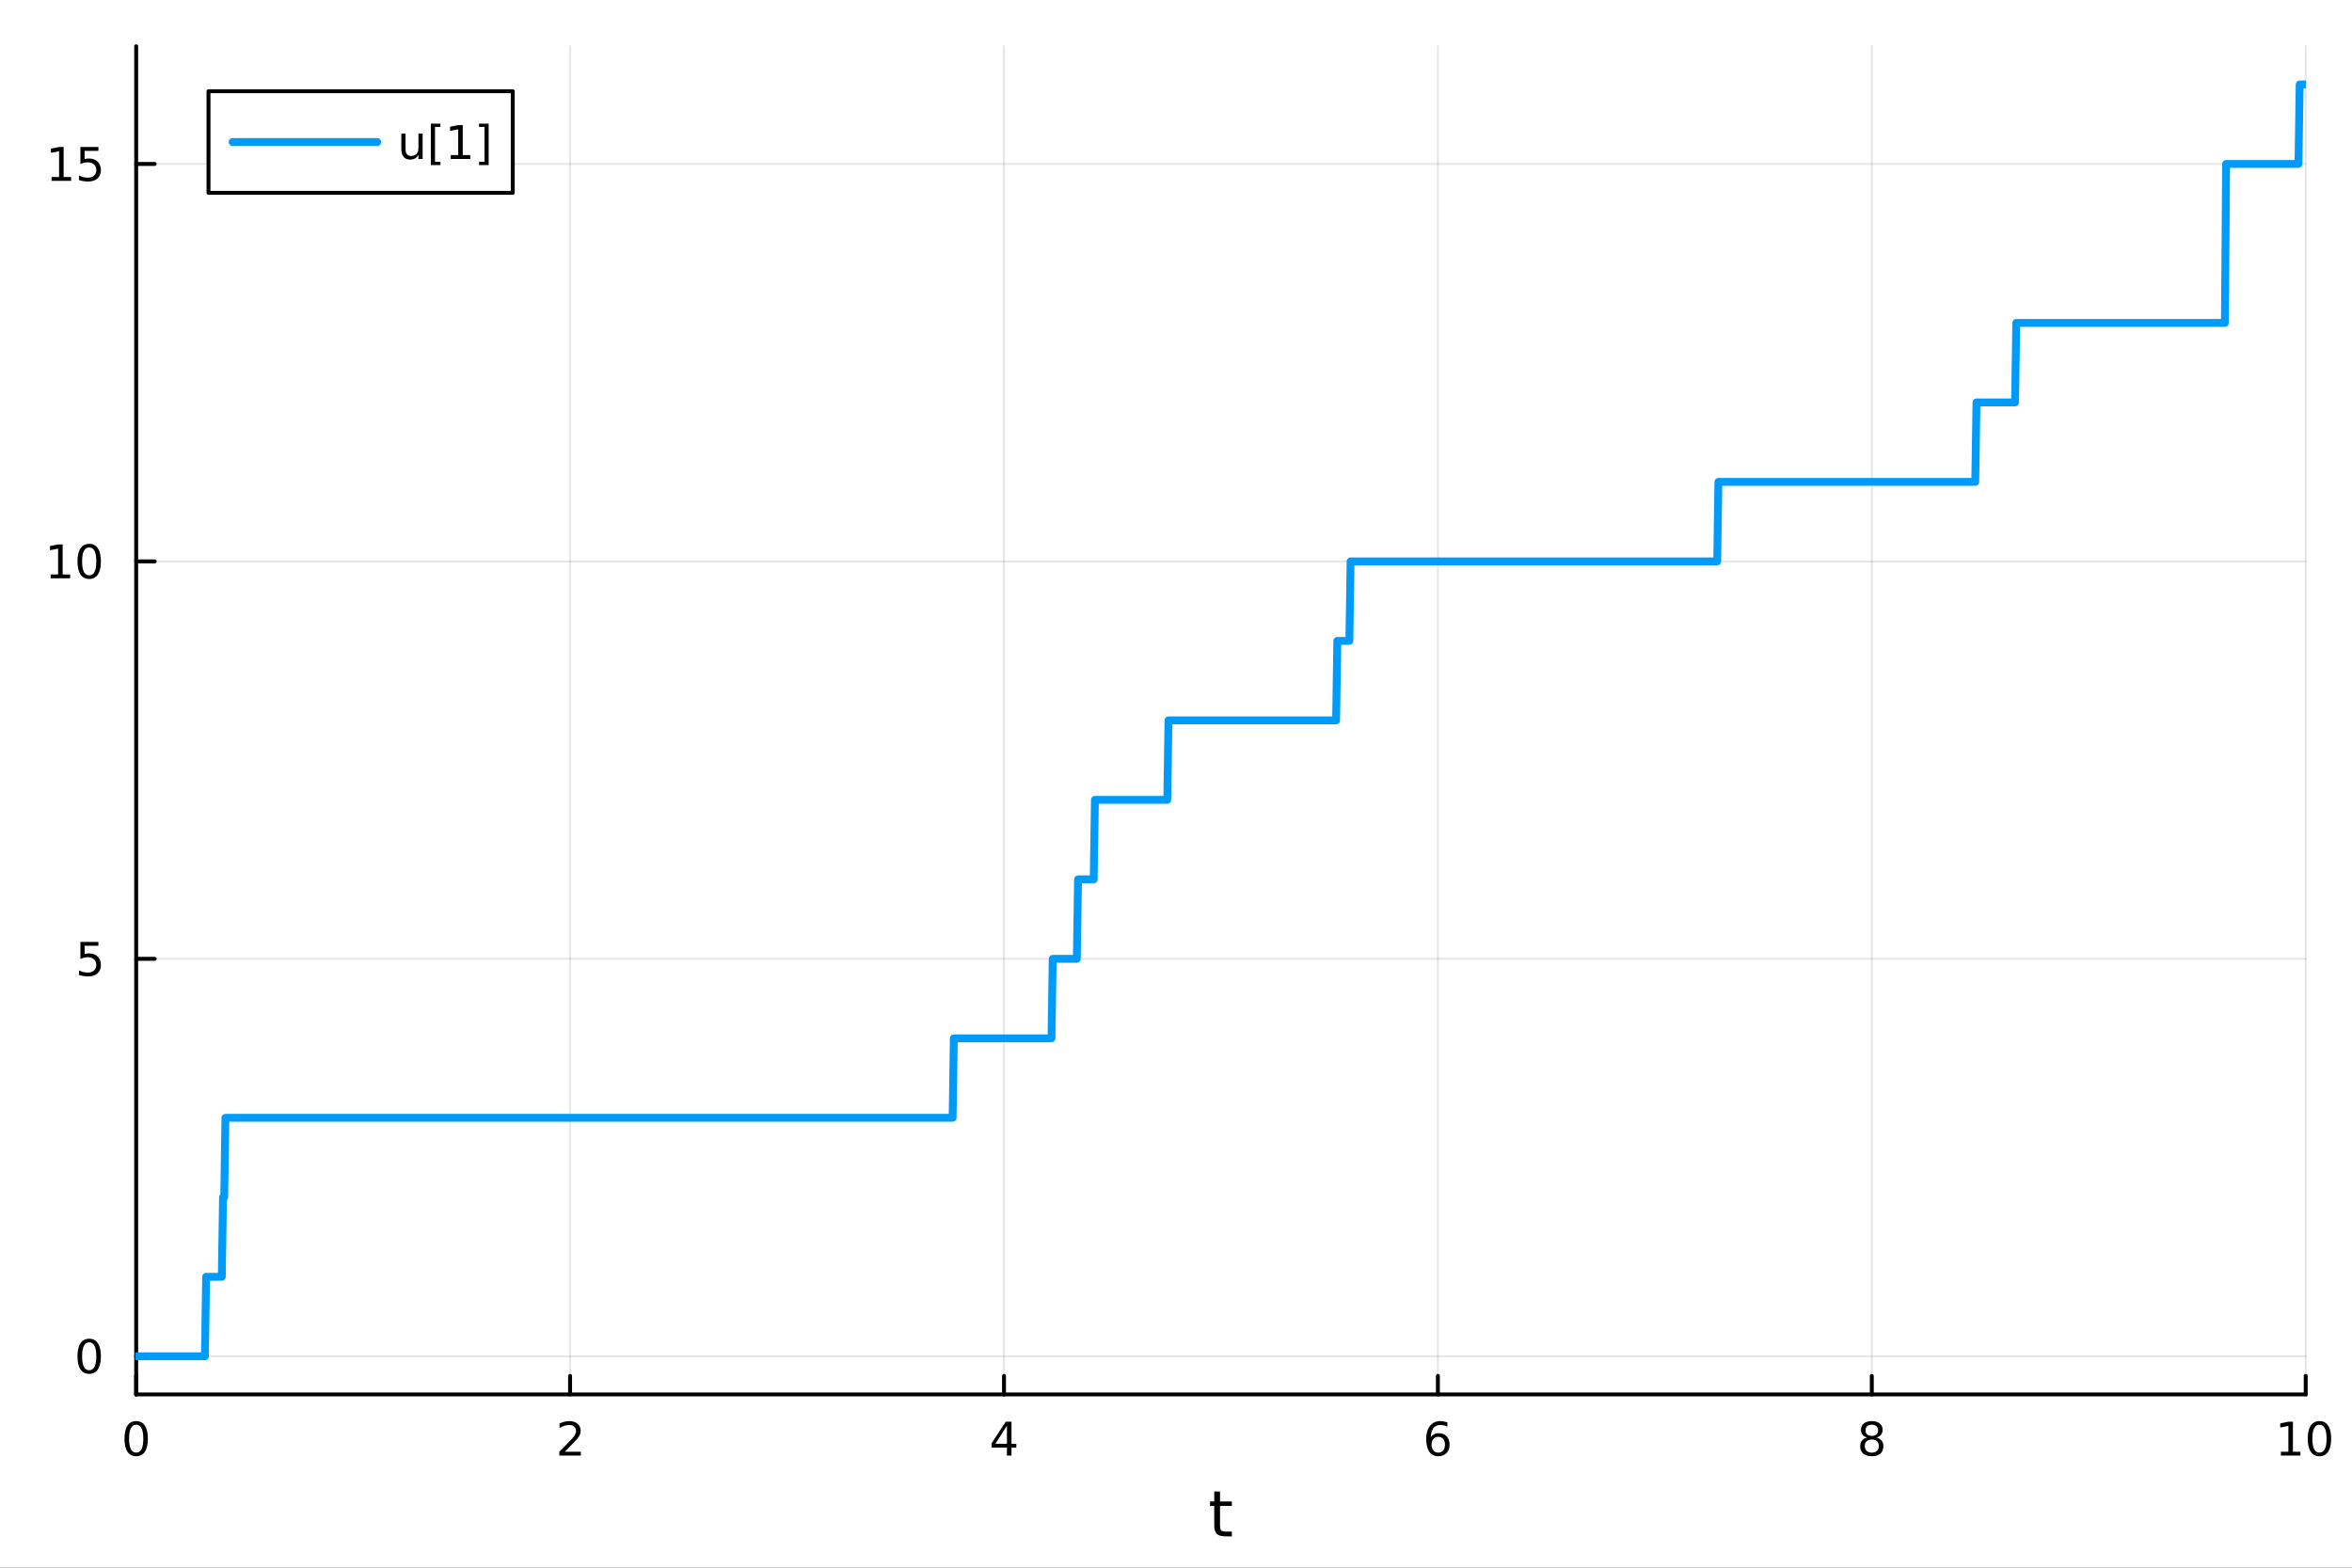 <?xml version="1.0" encoding="utf-8"?>
<svg xmlns="http://www.w3.org/2000/svg" xmlns:xlink="http://www.w3.org/1999/xlink" width="600" height="400" viewBox="0 0 2400 1600">
<rect x="0" y="0" width="2400" height="1600" fill="#333333" stroke="none"/>
<defs>
  <clipPath id="clip970">
    <rect x="0" y="0" width="2400" height="1600"/>
  </clipPath>
</defs>
<path clip-path="url(#clip970)" d="M0 1600 L2400 1600 L2400 0 L0 0  Z" fill="#ffffff" fill-rule="evenodd" fill-opacity="1"/>
<defs>
  <clipPath id="clip971">
    <rect x="480" y="0" width="1681" height="1600"/>
  </clipPath>
</defs>
<path clip-path="url(#clip970)" d="M138.959 1423.18 L2352.76 1423.18 L2352.76 47.244 L138.959 47.244  Z" fill="#ffffff" fill-rule="evenodd" fill-opacity="1"/>
<defs>
  <clipPath id="clip972">
    <rect x="138" y="47" width="2215" height="1377"/>
  </clipPath>
</defs>
<polyline clip-path="url(#clip972)" style="stroke:#000000; stroke-linecap:round; stroke-linejoin:round; stroke-width:2; stroke-opacity:0.1; fill:none" points="138.959,1423.18 138.959,47.244 "/>
<polyline clip-path="url(#clip972)" style="stroke:#000000; stroke-linecap:round; stroke-linejoin:round; stroke-width:2; stroke-opacity:0.1; fill:none" points="581.719,1423.18 581.719,47.244 "/>
<polyline clip-path="url(#clip972)" style="stroke:#000000; stroke-linecap:round; stroke-linejoin:round; stroke-width:2; stroke-opacity:0.1; fill:none" points="1024.48,1423.18 1024.48,47.244 "/>
<polyline clip-path="url(#clip972)" style="stroke:#000000; stroke-linecap:round; stroke-linejoin:round; stroke-width:2; stroke-opacity:0.1; fill:none" points="1467.24,1423.18 1467.24,47.244 "/>
<polyline clip-path="url(#clip972)" style="stroke:#000000; stroke-linecap:round; stroke-linejoin:round; stroke-width:2; stroke-opacity:0.1; fill:none" points="1910,1423.18 1910,47.244 "/>
<polyline clip-path="url(#clip972)" style="stroke:#000000; stroke-linecap:round; stroke-linejoin:round; stroke-width:2; stroke-opacity:0.1; fill:none" points="2352.76,1423.18 2352.76,47.244 "/>
<polyline clip-path="url(#clip972)" style="stroke:#000000; stroke-linecap:round; stroke-linejoin:round; stroke-width:2; stroke-opacity:0.1; fill:none" points="138.959,1384.24 2352.76,1384.24 "/>
<polyline clip-path="url(#clip972)" style="stroke:#000000; stroke-linecap:round; stroke-linejoin:round; stroke-width:2; stroke-opacity:0.1; fill:none" points="138.959,978.597 2352.76,978.597 "/>
<polyline clip-path="url(#clip972)" style="stroke:#000000; stroke-linecap:round; stroke-linejoin:round; stroke-width:2; stroke-opacity:0.1; fill:none" points="138.959,572.955 2352.76,572.955 "/>
<polyline clip-path="url(#clip972)" style="stroke:#000000; stroke-linecap:round; stroke-linejoin:round; stroke-width:2; stroke-opacity:0.1; fill:none" points="138.959,167.314 2352.76,167.314 "/>
<polyline clip-path="url(#clip970)" style="stroke:#000000; stroke-linecap:round; stroke-linejoin:round; stroke-width:4; stroke-opacity:1; fill:none" points="138.959,1423.18 2352.76,1423.18 "/>
<polyline clip-path="url(#clip970)" style="stroke:#000000; stroke-linecap:round; stroke-linejoin:round; stroke-width:4; stroke-opacity:1; fill:none" points="138.959,1423.18 138.959,1404.28 "/>
<polyline clip-path="url(#clip970)" style="stroke:#000000; stroke-linecap:round; stroke-linejoin:round; stroke-width:4; stroke-opacity:1; fill:none" points="581.719,1423.18 581.719,1404.28 "/>
<polyline clip-path="url(#clip970)" style="stroke:#000000; stroke-linecap:round; stroke-linejoin:round; stroke-width:4; stroke-opacity:1; fill:none" points="1024.48,1423.18 1024.48,1404.28 "/>
<polyline clip-path="url(#clip970)" style="stroke:#000000; stroke-linecap:round; stroke-linejoin:round; stroke-width:4; stroke-opacity:1; fill:none" points="1467.24,1423.18 1467.24,1404.28 "/>
<polyline clip-path="url(#clip970)" style="stroke:#000000; stroke-linecap:round; stroke-linejoin:round; stroke-width:4; stroke-opacity:1; fill:none" points="1910,1423.18 1910,1404.28 "/>
<polyline clip-path="url(#clip970)" style="stroke:#000000; stroke-linecap:round; stroke-linejoin:round; stroke-width:4; stroke-opacity:1; fill:none" points="2352.76,1423.18 2352.76,1404.28 "/>
<path clip-path="url(#clip970)" d="M138.959 1454.1 Q135.348 1454.1 133.52 1457.66 Q131.714 1461.2 131.714 1468.33 Q131.714 1475.44 133.52 1479.01 Q135.348 1482.55 138.959 1482.55 Q142.594 1482.55 144.399 1479.01 Q146.228 1475.44 146.228 1468.33 Q146.228 1461.2 144.399 1457.66 Q142.594 1454.1 138.959 1454.1 M138.959 1450.39 Q144.77 1450.39 147.825 1455 Q150.904 1459.58 150.904 1468.33 Q150.904 1477.06 147.825 1481.67 Q144.77 1486.25 138.959 1486.25 Q133.149 1486.25 130.071 1481.67 Q127.015 1477.06 127.015 1468.33 Q127.015 1459.58 130.071 1455 Q133.149 1450.39 138.959 1450.39 Z" fill="#000000" fill-rule="nonzero" fill-opacity="1" /><path clip-path="url(#clip970)" d="M576.372 1481.64 L592.691 1481.64 L592.691 1485.58 L570.747 1485.58 L570.747 1481.64 Q573.409 1478.89 577.992 1474.26 Q582.598 1469.61 583.779 1468.27 Q586.024 1465.74 586.904 1464.01 Q587.807 1462.25 587.807 1460.56 Q587.807 1457.8 585.862 1456.07 Q583.941 1454.33 580.839 1454.33 Q578.64 1454.33 576.186 1455.09 Q573.756 1455.86 570.978 1457.41 L570.978 1452.69 Q573.802 1451.55 576.256 1450.97 Q578.709 1450.39 580.747 1450.39 Q586.117 1450.39 589.311 1453.08 Q592.506 1455.77 592.506 1460.26 Q592.506 1462.39 591.696 1464.31 Q590.908 1466.2 588.802 1468.8 Q588.223 1469.47 585.121 1472.69 Q582.02 1475.88 576.372 1481.64 Z" fill="#000000" fill-rule="nonzero" fill-opacity="1" /><path clip-path="url(#clip970)" d="M1027.49 1455.09 L1015.68 1473.54 L1027.49 1473.54 L1027.49 1455.09 M1026.26 1451.02 L1032.14 1451.02 L1032.14 1473.54 L1037.07 1473.54 L1037.07 1477.43 L1032.14 1477.43 L1032.14 1485.58 L1027.49 1485.58 L1027.49 1477.43 L1011.89 1477.43 L1011.89 1472.92 L1026.26 1451.02 Z" fill="#000000" fill-rule="nonzero" fill-opacity="1" /><path clip-path="url(#clip970)" d="M1467.64 1466.44 Q1464.49 1466.44 1462.64 1468.59 Q1460.81 1470.74 1460.81 1474.49 Q1460.81 1478.22 1462.64 1480.39 Q1464.49 1482.55 1467.64 1482.55 Q1470.79 1482.55 1472.62 1480.39 Q1474.47 1478.22 1474.47 1474.49 Q1474.47 1470.74 1472.62 1468.59 Q1470.79 1466.44 1467.64 1466.44 M1476.92 1451.78 L1476.92 1456.04 Q1475.17 1455.21 1473.36 1454.77 Q1471.58 1454.33 1469.82 1454.33 Q1465.19 1454.33 1462.74 1457.45 Q1460.3 1460.58 1459.96 1466.9 Q1461.32 1464.89 1463.38 1463.82 Q1465.44 1462.73 1467.92 1462.73 Q1473.13 1462.73 1476.14 1465.9 Q1479.17 1469.05 1479.17 1474.49 Q1479.17 1479.82 1476.02 1483.03 Q1472.87 1486.25 1467.64 1486.25 Q1461.65 1486.25 1458.48 1481.67 Q1455.3 1477.06 1455.3 1468.33 Q1455.3 1460.14 1459.19 1455.28 Q1463.08 1450.39 1469.63 1450.39 Q1471.39 1450.39 1473.17 1450.74 Q1474.98 1451.09 1476.92 1451.78 Z" fill="#000000" fill-rule="nonzero" fill-opacity="1" /><path clip-path="url(#clip970)" d="M1910 1469.17 Q1906.66 1469.17 1904.74 1470.95 Q1902.84 1472.73 1902.84 1475.86 Q1902.84 1478.98 1904.74 1480.77 Q1906.66 1482.55 1910 1482.55 Q1913.33 1482.55 1915.25 1480.77 Q1917.17 1478.96 1917.17 1475.86 Q1917.17 1472.73 1915.25 1470.95 Q1913.35 1469.17 1910 1469.17 M1905.32 1467.18 Q1902.31 1466.44 1900.62 1464.38 Q1898.96 1462.32 1898.96 1459.35 Q1898.96 1455.21 1901.89 1452.8 Q1904.86 1450.39 1910 1450.39 Q1915.16 1450.39 1918.1 1452.8 Q1921.04 1455.21 1921.04 1459.35 Q1921.04 1462.32 1919.35 1464.38 Q1917.68 1466.44 1914.7 1467.18 Q1918.08 1467.96 1919.95 1470.26 Q1921.85 1472.55 1921.85 1475.86 Q1921.85 1480.88 1918.77 1483.57 Q1915.71 1486.25 1910 1486.25 Q1904.28 1486.25 1901.2 1483.57 Q1898.14 1480.88 1898.14 1475.86 Q1898.14 1472.55 1900.04 1470.26 Q1901.94 1467.96 1905.32 1467.18 M1903.61 1459.79 Q1903.61 1462.48 1905.27 1463.98 Q1906.96 1465.49 1910 1465.49 Q1913.01 1465.49 1914.7 1463.98 Q1916.41 1462.48 1916.41 1459.79 Q1916.41 1457.11 1914.7 1455.6 Q1913.01 1454.1 1910 1454.1 Q1906.96 1454.1 1905.27 1455.6 Q1903.61 1457.11 1903.61 1459.79 Z" fill="#000000" fill-rule="nonzero" fill-opacity="1" /><path clip-path="url(#clip970)" d="M2327.44 1481.64 L2335.08 1481.64 L2335.08 1455.28 L2326.77 1456.95 L2326.77 1452.69 L2335.04 1451.02 L2339.71 1451.02 L2339.71 1481.64 L2347.35 1481.64 L2347.35 1485.58 L2327.44 1485.58 L2327.44 1481.64 Z" fill="#000000" fill-rule="nonzero" fill-opacity="1" /><path clip-path="url(#clip970)" d="M2366.8 1454.1 Q2363.18 1454.1 2361.36 1457.66 Q2359.55 1461.2 2359.55 1468.33 Q2359.55 1475.44 2361.36 1479.01 Q2363.18 1482.55 2366.8 1482.55 Q2370.43 1482.55 2372.23 1479.01 Q2374.06 1475.44 2374.06 1468.33 Q2374.06 1461.2 2372.23 1457.66 Q2370.43 1454.1 2366.8 1454.1 M2366.8 1450.39 Q2372.61 1450.39 2375.66 1455 Q2378.74 1459.58 2378.74 1468.33 Q2378.74 1477.06 2375.66 1481.67 Q2372.61 1486.25 2366.8 1486.25 Q2360.99 1486.25 2357.91 1481.67 Q2354.85 1477.06 2354.85 1468.33 Q2354.85 1459.58 2357.91 1455 Q2360.99 1450.39 2366.8 1450.39 Z" fill="#000000" fill-rule="nonzero" fill-opacity="1" /><path clip-path="url(#clip970)" d="M1244.92 1522.27 L1244.92 1532.4 L1256.98 1532.4 L1256.98 1536.95 L1244.92 1536.95 L1244.92 1556.3 Q1244.92 1560.66 1246.1 1561.9 Q1247.31 1563.14 1250.97 1563.14 L1256.98 1563.14 L1256.98 1568.04 L1250.97 1568.04 Q1244.19 1568.04 1241.61 1565.53 Q1239.03 1562.98 1239.03 1556.3 L1239.03 1536.95 L1234.73 1536.95 L1234.73 1532.4 L1239.03 1532.4 L1239.03 1522.27 L1244.92 1522.27 Z" fill="#000000" fill-rule="nonzero" fill-opacity="1" /><polyline clip-path="url(#clip970)" style="stroke:#000000; stroke-linecap:round; stroke-linejoin:round; stroke-width:4; stroke-opacity:1; fill:none" points="138.959,1423.18 138.959,47.244 "/>
<polyline clip-path="url(#clip970)" style="stroke:#000000; stroke-linecap:round; stroke-linejoin:round; stroke-width:4; stroke-opacity:1; fill:none" points="138.959,1384.24 157.857,1384.24 "/>
<polyline clip-path="url(#clip970)" style="stroke:#000000; stroke-linecap:round; stroke-linejoin:round; stroke-width:4; stroke-opacity:1; fill:none" points="138.959,978.597 157.857,978.597 "/>
<polyline clip-path="url(#clip970)" style="stroke:#000000; stroke-linecap:round; stroke-linejoin:round; stroke-width:4; stroke-opacity:1; fill:none" points="138.959,572.955 157.857,572.955 "/>
<polyline clip-path="url(#clip970)" style="stroke:#000000; stroke-linecap:round; stroke-linejoin:round; stroke-width:4; stroke-opacity:1; fill:none" points="138.959,167.314 157.857,167.314 "/>
<path clip-path="url(#clip970)" d="M91.015 1370.04 Q87.404 1370.04 85.575 1373.6 Q83.77 1377.14 83.77 1384.27 Q83.77 1391.38 85.575 1394.94 Q87.404 1398.49 91.015 1398.49 Q94.649 1398.49 96.455 1394.94 Q98.284 1391.38 98.284 1384.27 Q98.284 1377.14 96.455 1373.6 Q94.649 1370.04 91.015 1370.04 M91.015 1366.33 Q96.825 1366.33 99.881 1370.94 Q102.959 1375.52 102.959 1384.27 Q102.959 1393 99.881 1397.61 Q96.825 1402.19 91.015 1402.19 Q85.205 1402.19 82.126 1397.61 Q79.071 1393 79.071 1384.27 Q79.071 1375.52 82.126 1370.94 Q85.205 1366.33 91.015 1366.33 Z" fill="#000000" fill-rule="nonzero" fill-opacity="1" /><path clip-path="url(#clip970)" d="M82.057 961.317 L100.413 961.317 L100.413 965.252 L86.339 965.252 L86.339 973.724 Q87.358 973.377 88.376 973.215 Q89.395 973.03 90.413 973.03 Q96.2 973.03 99.58 976.201 Q102.959 979.372 102.959 984.789 Q102.959 990.368 99.487 993.469 Q96.015 996.548 89.696 996.548 Q87.52 996.548 85.251 996.178 Q83.006 995.807 80.598 995.067 L80.598 990.368 Q82.682 991.502 84.904 992.057 Q87.126 992.613 89.603 992.613 Q93.608 992.613 95.946 990.506 Q98.284 988.4 98.284 984.789 Q98.284 981.178 95.946 979.071 Q93.608 976.965 89.603 976.965 Q87.728 976.965 85.853 977.382 Q84.001 977.798 82.057 978.678 L82.057 961.317 Z" fill="#000000" fill-rule="nonzero" fill-opacity="1" /><path clip-path="url(#clip970)" d="M51.663 586.3 L59.302 586.3 L59.302 559.935 L50.992 561.601 L50.992 557.342 L59.256 555.675 L63.932 555.675 L63.932 586.3 L71.571 586.3 L71.571 590.235 L51.663 590.235 L51.663 586.3 Z" fill="#000000" fill-rule="nonzero" fill-opacity="1" /><path clip-path="url(#clip970)" d="M91.015 558.754 Q87.404 558.754 85.575 562.319 Q83.77 565.861 83.77 572.99 Q83.77 580.097 85.575 583.661 Q87.404 587.203 91.015 587.203 Q94.649 587.203 96.455 583.661 Q98.284 580.097 98.284 572.99 Q98.284 565.861 96.455 562.319 Q94.649 558.754 91.015 558.754 M91.015 555.05 Q96.825 555.05 99.881 559.657 Q102.959 564.24 102.959 572.99 Q102.959 581.717 99.881 586.323 Q96.825 590.907 91.015 590.907 Q85.205 590.907 82.126 586.323 Q79.071 581.717 79.071 572.99 Q79.071 564.24 82.126 559.657 Q85.205 555.05 91.015 555.05 Z" fill="#000000" fill-rule="nonzero" fill-opacity="1" /><path clip-path="url(#clip970)" d="M52.659 180.659 L60.298 180.659 L60.298 154.293 L51.987 155.96 L51.987 151.701 L60.251 150.034 L64.927 150.034 L64.927 180.659 L72.566 180.659 L72.566 184.594 L52.659 184.594 L52.659 180.659 Z" fill="#000000" fill-rule="nonzero" fill-opacity="1" /><path clip-path="url(#clip970)" d="M82.057 150.034 L100.413 150.034 L100.413 153.969 L86.339 153.969 L86.339 162.441 Q87.358 162.094 88.376 161.932 Q89.395 161.747 90.413 161.747 Q96.2 161.747 99.58 164.918 Q102.959 168.089 102.959 173.506 Q102.959 179.085 99.487 182.187 Q96.015 185.265 89.696 185.265 Q87.52 185.265 85.251 184.895 Q83.006 184.525 80.598 183.784 L80.598 179.085 Q82.682 180.219 84.904 180.775 Q87.126 181.33 89.603 181.33 Q93.608 181.33 95.946 179.224 Q98.284 177.117 98.284 173.506 Q98.284 169.895 95.946 167.788 Q93.608 165.682 89.603 165.682 Q87.728 165.682 85.853 166.099 Q84.001 166.515 82.057 167.395 L82.057 150.034 Z" fill="#000000" fill-rule="nonzero" fill-opacity="1" /><polyline clip-path="url(#clip972)" style="stroke:#009af9; stroke-linecap:round; stroke-linejoin:round; stroke-width:8; stroke-opacity:1; fill:none" points="138.959,1384.24 140.19,1384.24 141.421,1384.24 142.651,1384.24 143.882,1384.24 145.112,1384.24 146.343,1384.24 147.573,1384.24 148.804,1384.24 150.035,1384.24 151.265,1384.24 152.496,1384.24 153.726,1384.24 154.957,1384.24 156.187,1384.24 157.418,1384.24 158.649,1384.24 159.879,1384.24 161.11,1384.24 162.34,1384.24 163.571,1384.24 164.801,1384.24 166.032,1384.24 167.263,1384.24 168.493,1384.24 169.724,1384.24 170.954,1384.24 172.185,1384.24 173.415,1384.24 174.646,1384.24 175.877,1384.24 177.107,1384.24 178.338,1384.24 179.568,1384.24 180.799,1384.24 182.029,1384.24 183.26,1384.24 184.491,1384.24 185.721,1384.24 186.952,1384.24 188.182,1384.24 189.413,1384.24 190.643,1384.24 191.874,1384.24 193.105,1384.24 194.335,1384.24 195.566,1384.24 196.796,1384.24 198.027,1384.24 199.257,1384.24 200.488,1384.24 201.719,1384.24 202.949,1384.24 204.18,1384.24 205.41,1384.24 206.641,1384.24 207.871,1384.24 209.102,1384.24 210.333,1303.11 211.563,1303.11 212.794,1303.11 214.024,1303.11 215.255,1303.11 216.485,1303.11 217.716,1303.11 218.947,1303.11 220.177,1303.11 221.408,1303.11 222.638,1303.11 223.869,1303.11 225.099,1303.11 226.33,1303.11 227.561,1221.98 228.791,1221.98 230.022,1140.85 231.252,1140.85 232.483,1140.85 233.713,1140.85 234.944,1140.85 236.175,1140.85 237.405,1140.85 238.636,1140.85 239.866,1140.85 241.097,1140.85 242.327,1140.85 243.558,1140.85 244.789,1140.85 246.019,1140.85 247.25,1140.85 248.48,1140.85 249.711,1140.85 250.941,1140.85 252.172,1140.85 253.403,1140.85 254.633,1140.85 255.864,1140.85 257.094,1140.85 258.325,1140.85 259.555,1140.85 260.786,1140.85 262.016,1140.85 263.247,1140.85 264.478,1140.85 265.708,1140.85 266.939,1140.85 268.169,1140.85 269.4,1140.85 270.63,1140.85 271.861,1140.85 273.092,1140.85 274.322,1140.85 275.553,1140.85 276.783,1140.85 278.014,1140.85 279.244,1140.85 280.475,1140.85 281.706,1140.85 282.936,1140.85 284.167,1140.85 285.397,1140.85 286.628,1140.85 287.858,1140.85 289.089,1140.85 290.32,1140.85 291.55,1140.85 292.781,1140.85 294.011,1140.85 295.242,1140.85 296.472,1140.85 297.703,1140.85 298.934,1140.85 300.164,1140.85 301.395,1140.85 302.625,1140.85 303.856,1140.85 305.086,1140.85 306.317,1140.85 307.548,1140.85 308.778,1140.85 310.009,1140.85 311.239,1140.85 312.47,1140.85 313.7,1140.85 314.931,1140.85 316.162,1140.85 317.392,1140.85 318.623,1140.85 319.853,1140.85 321.084,1140.85 322.314,1140.85 323.545,1140.85 324.776,1140.85 326.006,1140.85 327.237,1140.85 328.467,1140.85 329.698,1140.85 330.928,1140.85 332.159,1140.85 333.39,1140.85 334.62,1140.85 335.851,1140.85 337.081,1140.85 338.312,1140.85 339.542,1140.85 340.773,1140.85 342.004,1140.85 343.234,1140.85 344.465,1140.85 345.695,1140.85 346.926,1140.85 348.156,1140.85 349.387,1140.85 350.618,1140.85 351.848,1140.85 353.079,1140.85 354.309,1140.85 355.54,1140.85 356.77,1140.85 358.001,1140.85 359.232,1140.85 360.462,1140.85 361.693,1140.85 362.923,1140.85 364.154,1140.85 365.384,1140.85 366.615,1140.85 367.846,1140.85 369.076,1140.85 370.307,1140.85 371.537,1140.85 372.768,1140.85 373.998,1140.85 375.229,1140.85 376.46,1140.85 377.69,1140.85 378.921,1140.85 380.151,1140.85 381.382,1140.85 382.612,1140.85 383.843,1140.85 385.074,1140.85 386.304,1140.85 387.535,1140.85 388.765,1140.85 389.996,1140.85 391.226,1140.85 392.457,1140.85 393.688,1140.85 394.918,1140.85 396.149,1140.85 397.379,1140.85 398.61,1140.85 399.84,1140.85 401.071,1140.85 402.302,1140.85 403.532,1140.85 404.763,1140.85 405.993,1140.85 407.224,1140.85 408.454,1140.85 409.685,1140.85 410.916,1140.85 412.146,1140.85 413.377,1140.85 414.607,1140.85 415.838,1140.85 417.068,1140.85 418.299,1140.85 419.53,1140.85 420.76,1140.85 421.991,1140.85 423.221,1140.85 424.452,1140.85 425.682,1140.85 426.913,1140.85 428.144,1140.85 429.374,1140.85 430.605,1140.85 431.835,1140.85 433.066,1140.85 434.296,1140.85 435.527,1140.85 436.758,1140.85 437.988,1140.85 439.219,1140.85 440.449,1140.85 441.68,1140.85 442.91,1140.85 444.141,1140.85 445.372,1140.85 446.602,1140.85 447.833,1140.85 449.063,1140.85 450.294,1140.85 451.524,1140.85 452.755,1140.85 453.986,1140.85 455.216,1140.85 456.447,1140.85 457.677,1140.85 458.908,1140.85 460.138,1140.85 461.369,1140.85 462.6,1140.85 463.83,1140.85 465.061,1140.85 466.291,1140.85 467.522,1140.85 468.752,1140.85 469.983,1140.85 471.213,1140.85 472.444,1140.85 473.675,1140.85 474.905,1140.85 476.136,1140.85 477.366,1140.85 478.597,1140.85 479.827,1140.85 481.058,1140.85 482.289,1140.85 483.519,1140.85 484.75,1140.85 485.98,1140.85 487.211,1140.85 488.441,1140.85 489.672,1140.85 490.903,1140.85 492.133,1140.85 493.364,1140.85 494.594,1140.85 495.825,1140.85 497.055,1140.85 498.286,1140.85 499.517,1140.85 500.747,1140.85 501.978,1140.85 503.208,1140.85 504.439,1140.85 505.669,1140.85 506.9,1140.85 508.131,1140.85 509.361,1140.85 510.592,1140.85 511.822,1140.85 513.053,1140.85 514.283,1140.85 515.514,1140.85 516.745,1140.85 517.975,1140.85 519.206,1140.85 520.436,1140.85 521.667,1140.85 522.897,1140.85 524.128,1140.85 525.359,1140.85 526.589,1140.85 527.82,1140.85 529.05,1140.85 530.281,1140.85 531.511,1140.85 532.742,1140.85 533.973,1140.85 535.203,1140.85 536.434,1140.85 537.664,1140.85 538.895,1140.85 540.125,1140.85 541.356,1140.85 542.587,1140.85 543.817,1140.85 545.048,1140.85 546.278,1140.85 547.509,1140.85 548.739,1140.85 549.97,1140.85 551.201,1140.85 552.431,1140.85 553.662,1140.85 554.892,1140.85 556.123,1140.85 557.353,1140.85 558.584,1140.85 559.815,1140.85 561.045,1140.85 562.276,1140.85 563.506,1140.85 564.737,1140.85 565.967,1140.85 567.198,1140.85 568.429,1140.85 569.659,1140.85 570.89,1140.85 572.12,1140.85 573.351,1140.85 574.581,1140.85 575.812,1140.85 577.043,1140.85 578.273,1140.85 579.504,1140.85 580.734,1140.85 581.965,1140.85 583.195,1140.85 584.426,1140.85 585.657,1140.85 586.887,1140.85 588.118,1140.85 589.348,1140.85 590.579,1140.85 591.809,1140.85 593.04,1140.85 594.271,1140.85 595.501,1140.85 596.732,1140.85 597.962,1140.85 599.193,1140.85 600.423,1140.85 601.654,1140.85 602.885,1140.85 604.115,1140.85 605.346,1140.85 606.576,1140.85 607.807,1140.85 609.037,1140.85 610.268,1140.85 611.499,1140.85 612.729,1140.85 613.96,1140.85 615.19,1140.85 616.421,1140.85 617.651,1140.85 618.882,1140.85 620.113,1140.85 621.343,1140.85 622.574,1140.85 623.804,1140.85 625.035,1140.85 626.265,1140.85 627.496,1140.85 628.727,1140.85 629.957,1140.85 631.188,1140.85 632.418,1140.85 633.649,1140.85 634.879,1140.85 636.11,1140.85 637.341,1140.85 638.571,1140.85 639.802,1140.85 641.032,1140.85 642.263,1140.85 643.493,1140.85 644.724,1140.85 645.955,1140.85 647.185,1140.85 648.416,1140.85 649.646,1140.85 650.877,1140.85 652.107,1140.85 653.338,1140.85 654.569,1140.85 655.799,1140.85 657.03,1140.85 658.26,1140.85 659.491,1140.85 660.721,1140.85 661.952,1140.85 663.183,1140.85 664.413,1140.85 665.644,1140.85 666.874,1140.85 668.105,1140.85 669.335,1140.85 670.566,1140.85 671.796,1140.85 673.027,1140.85 674.258,1140.85 675.488,1140.85 676.719,1140.85 677.949,1140.85 679.18,1140.85 680.41,1140.85 681.641,1140.85 682.872,1140.85 684.102,1140.85 685.333,1140.85 686.563,1140.85 687.794,1140.85 689.024,1140.85 690.255,1140.85 691.486,1140.85 692.716,1140.85 693.947,1140.85 695.177,1140.85 696.408,1140.85 697.638,1140.85 698.869,1140.85 700.1,1140.85 701.33,1140.85 702.561,1140.85 703.791,1140.85 705.022,1140.85 706.252,1140.85 707.483,1140.85 708.714,1140.85 709.944,1140.85 711.175,1140.85 712.405,1140.85 713.636,1140.85 714.866,1140.85 716.097,1140.85 717.328,1140.85 718.558,1140.85 719.789,1140.85 721.019,1140.85 722.25,1140.85 723.48,1140.85 724.711,1140.85 725.942,1140.85 727.172,1140.85 728.403,1140.85 729.633,1140.85 730.864,1140.85 732.094,1140.85 733.325,1140.85 734.556,1140.85 735.786,1140.85 737.017,1140.85 738.247,1140.85 739.478,1140.85 740.708,1140.85 741.939,1140.85 743.17,1140.85 744.4,1140.85 745.631,1140.85 746.861,1140.85 748.092,1140.85 749.322,1140.85 750.553,1140.85 751.784,1140.85 753.014,1140.85 754.245,1140.85 755.475,1140.85 756.706,1140.85 757.936,1140.85 759.167,1140.85 760.398,1140.85 761.628,1140.85 762.859,1140.85 764.089,1140.85 765.32,1140.85 766.55,1140.85 767.781,1140.85 769.012,1140.85 770.242,1140.85 771.473,1140.85 772.703,1140.85 773.934,1140.85 775.164,1140.85 776.395,1140.85 777.626,1140.85 778.856,1140.85 780.087,1140.85 781.317,1140.85 782.548,1140.85 783.778,1140.85 785.009,1140.85 786.24,1140.85 787.47,1140.85 788.701,1140.85 789.931,1140.85 791.162,1140.85 792.392,1140.85 793.623,1140.85 794.854,1140.85 796.084,1140.85 797.315,1140.85 798.545,1140.85 799.776,1140.85 801.006,1140.85 802.237,1140.85 803.468,1140.85 804.698,1140.85 805.929,1140.85 807.159,1140.85 808.39,1140.85 809.62,1140.85 810.851,1140.85 812.082,1140.85 813.312,1140.85 814.543,1140.85 815.773,1140.85 817.004,1140.85 818.234,1140.85 819.465,1140.85 820.696,1140.85 821.926,1140.85 823.157,1140.85 824.387,1140.85 825.618,1140.85 826.848,1140.85 828.079,1140.85 829.31,1140.85 830.54,1140.85 831.771,1140.85 833.001,1140.85 834.232,1140.85 835.462,1140.85 836.693,1140.85 837.924,1140.85 839.154,1140.85 840.385,1140.85 841.615,1140.85 842.846,1140.85 844.076,1140.85 845.307,1140.85 846.538,1140.85 847.768,1140.85 848.999,1140.85 850.229,1140.85 851.46,1140.85 852.69,1140.85 853.921,1140.85 855.152,1140.85 856.382,1140.85 857.613,1140.85 858.843,1140.85 860.074,1140.85 861.304,1140.85 862.535,1140.85 863.766,1140.85 864.996,1140.85 866.227,1140.85 867.457,1140.85 868.688,1140.85 869.918,1140.85 871.149,1140.85 872.38,1140.85 873.61,1140.85 874.841,1140.85 876.071,1140.85 877.302,1140.85 878.532,1140.85 879.763,1140.85 880.993,1140.85 882.224,1140.85 883.455,1140.85 884.685,1140.85 885.916,1140.85 887.146,1140.85 888.377,1140.85 889.607,1140.85 890.838,1140.85 892.069,1140.85 893.299,1140.85 894.53,1140.85 895.76,1140.85 896.991,1140.85 898.221,1140.85 899.452,1140.85 900.683,1140.85 901.913,1140.85 903.144,1140.85 904.374,1140.85 905.605,1140.85 906.835,1140.85 908.066,1140.85 909.297,1140.85 910.527,1140.85 911.758,1140.85 912.988,1140.85 914.219,1140.85 915.449,1140.85 916.68,1140.85 917.911,1140.85 919.141,1140.85 920.372,1140.85 921.602,1140.85 922.833,1140.85 924.063,1140.85 925.294,1140.85 926.525,1140.85 927.755,1140.85 928.986,1140.85 930.216,1140.85 931.447,1140.85 932.677,1140.85 933.908,1140.85 935.139,1140.85 936.369,1140.85 937.6,1140.85 938.83,1140.85 940.061,1140.85 941.291,1140.85 942.522,1140.85 943.753,1140.85 944.983,1140.85 946.214,1140.85 947.444,1140.85 948.675,1140.85 949.905,1140.85 951.136,1140.85 952.367,1140.85 953.597,1140.85 954.828,1140.85 956.058,1140.85 957.289,1140.85 958.519,1140.85 959.75,1140.85 960.981,1140.85 962.211,1140.85 963.442,1140.85 964.672,1140.85 965.903,1140.85 967.133,1140.85 968.364,1140.85 969.595,1140.85 970.825,1140.85 972.056,1140.85 973.286,1059.73 974.517,1059.73 975.747,1059.73 976.978,1059.73 978.209,1059.73 979.439,1059.73 980.67,1059.73 981.9,1059.73 983.131,1059.73 984.361,1059.73 985.592,1059.73 986.823,1059.73 988.053,1059.73 989.284,1059.73 990.514,1059.73 991.745,1059.73 992.975,1059.73 994.206,1059.73 995.437,1059.73 996.667,1059.73 997.898,1059.73 999.128,1059.73 1000.36,1059.73 1001.59,1059.73 1002.82,1059.73 1004.05,1059.73 1005.28,1059.73 1006.51,1059.73 1007.74,1059.73 1008.97,1059.73 1010.2,1059.73 1011.43,1059.73 1012.66,1059.73 1013.9,1059.73 1015.13,1059.73 1016.36,1059.73 1017.59,1059.73 1018.82,1059.73 1020.05,1059.73 1021.28,1059.73 1022.51,1059.73 1023.74,1059.73 1024.97,1059.73 1026.2,1059.73 1027.43,1059.73 1028.66,1059.73 1029.89,1059.73 1031.12,1059.73 1032.35,1059.73 1033.58,1059.73 1034.81,1059.73 1036.05,1059.73 1037.28,1059.73 1038.51,1059.73 1039.74,1059.73 1040.97,1059.73 1042.2,1059.73 1043.43,1059.73 1044.66,1059.73 1045.89,1059.73 1047.12,1059.73 1048.35,1059.73 1049.58,1059.73 1050.81,1059.73 1052.04,1059.73 1053.27,1059.73 1054.5,1059.73 1055.73,1059.73 1056.97,1059.73 1058.2,1059.73 1059.43,1059.73 1060.66,1059.73 1061.89,1059.73 1063.12,1059.73 1064.35,1059.73 1065.58,1059.73 1066.81,1059.73 1068.04,1059.73 1069.27,1059.73 1070.5,1059.73 1071.73,1059.73 1072.96,1059.73 1074.19,978.597 1075.42,978.597 1076.65,978.597 1077.88,978.597 1079.12,978.597 1080.35,978.597 1081.58,978.597 1082.81,978.597 1084.04,978.597 1085.27,978.597 1086.5,978.597 1087.73,978.597 1088.96,978.597 1090.19,978.597 1091.42,978.597 1092.65,978.597 1093.88,978.597 1095.11,978.597 1096.34,978.597 1097.57,978.597 1098.8,978.597 1100.04,897.469 1101.27,897.469 1102.5,897.469 1103.73,897.469 1104.96,897.469 1106.19,897.469 1107.42,897.469 1108.65,897.469 1109.88,897.469 1111.11,897.469 1112.34,897.469 1113.57,897.469 1114.8,897.469 1116.03,897.469 1117.26,816.34 1118.49,816.34 1119.72,816.34 1120.95,816.34 1122.19,816.34 1123.42,816.34 1124.65,816.34 1125.88,816.34 1127.11,816.34 1128.34,816.34 1129.57,816.34 1130.8,816.34 1132.03,816.34 1133.26,816.34 1134.49,816.34 1135.72,816.34 1136.95,816.34 1138.18,816.34 1139.41,816.34 1140.64,816.34 1141.87,816.34 1143.11,816.34 1144.34,816.34 1145.57,816.34 1146.8,816.34 1148.03,816.34 1149.26,816.34 1150.49,816.34 1151.72,816.34 1152.95,816.34 1154.18,816.34 1155.41,816.34 1156.64,816.34 1157.87,816.34 1159.1,816.34 1160.33,816.34 1161.56,816.34 1162.79,816.34 1164.02,816.34 1165.26,816.34 1166.49,816.34 1167.72,816.34 1168.95,816.34 1170.18,816.34 1171.41,816.34 1172.64,816.34 1173.87,816.34 1175.1,816.34 1176.33,816.34 1177.56,816.34 1178.79,816.34 1180.02,816.34 1181.25,816.34 1182.48,816.34 1183.71,816.34 1184.94,816.34 1186.17,816.34 1187.41,816.34 1188.64,816.34 1189.87,816.34 1191.1,816.34 1192.33,735.212 1193.56,735.212 1194.79,735.212 1196.02,735.212 1197.25,735.212 1198.48,735.212 1199.71,735.212 1200.94,735.212 1202.17,735.212 1203.4,735.212 1204.63,735.212 1205.86,735.212 1207.09,735.212 1208.33,735.212 1209.56,735.212 1210.79,735.212 1212.02,735.212 1213.25,735.212 1214.48,735.212 1215.71,735.212 1216.94,735.212 1218.17,735.212 1219.4,735.212 1220.63,735.212 1221.86,735.212 1223.09,735.212 1224.32,735.212 1225.55,735.212 1226.78,735.212 1228.01,735.212 1229.24,735.212 1230.48,735.212 1231.71,735.212 1232.94,735.212 1234.17,735.212 1235.4,735.212 1236.63,735.212 1237.86,735.212 1239.09,735.212 1240.32,735.212 1241.55,735.212 1242.78,735.212 1244.01,735.212 1245.24,735.212 1246.47,735.212 1247.7,735.212 1248.93,735.212 1250.16,735.212 1251.4,735.212 1252.63,735.212 1253.86,735.212 1255.09,735.212 1256.32,735.212 1257.55,735.212 1258.78,735.212 1260.01,735.212 1261.24,735.212 1262.47,735.212 1263.7,735.212 1264.93,735.212 1266.16,735.212 1267.39,735.212 1268.62,735.212 1269.85,735.212 1271.08,735.212 1272.31,735.212 1273.55,735.212 1274.78,735.212 1276.01,735.212 1277.24,735.212 1278.47,735.212 1279.7,735.212 1280.93,735.212 1282.16,735.212 1283.39,735.212 1284.62,735.212 1285.85,735.212 1287.08,735.212 1288.31,735.212 1289.54,735.212 1290.77,735.212 1292,735.212 1293.23,735.212 1294.47,735.212 1295.7,735.212 1296.93,735.212 1298.16,735.212 1299.39,735.212 1300.62,735.212 1301.85,735.212 1303.08,735.212 1304.31,735.212 1305.54,735.212 1306.77,735.212 1308,735.212 1309.23,735.212 1310.46,735.212 1311.69,735.212 1312.92,735.212 1314.15,735.212 1315.38,735.212 1316.62,735.212 1317.85,735.212 1319.08,735.212 1320.31,735.212 1321.54,735.212 1322.77,735.212 1324,735.212 1325.23,735.212 1326.46,735.212 1327.69,735.212 1328.92,735.212 1330.15,735.212 1331.38,735.212 1332.61,735.212 1333.84,735.212 1335.07,735.212 1336.3,735.212 1337.54,735.212 1338.77,735.212 1340,735.212 1341.23,735.212 1342.46,735.212 1343.69,735.212 1344.92,735.212 1346.15,735.212 1347.38,735.212 1348.61,735.212 1349.84,735.212 1351.07,735.212 1352.3,735.212 1353.53,735.212 1354.76,735.212 1355.99,735.212 1357.22,735.212 1358.45,735.212 1359.69,735.212 1360.92,735.212 1362.15,735.212 1363.38,735.212 1364.61,654.084 1365.84,654.084 1367.07,654.084 1368.3,654.084 1369.53,654.084 1370.76,654.084 1371.99,654.084 1373.22,654.084 1374.45,654.084 1375.68,654.084 1376.91,654.084 1378.14,572.955 1379.37,572.955 1380.61,572.955 1381.84,572.955 1383.07,572.955 1384.3,572.955 1385.53,572.955 1386.76,572.955 1387.99,572.955 1389.22,572.955 1390.45,572.955 1391.68,572.955 1392.91,572.955 1394.14,572.955 1395.37,572.955 1396.6,572.955 1397.83,572.955 1399.06,572.955 1400.29,572.955 1401.52,572.955 1402.76,572.955 1403.99,572.955 1405.22,572.955 1406.45,572.955 1407.68,572.955 1408.91,572.955 1410.14,572.955 1411.37,572.955 1412.6,572.955 1413.83,572.955 1415.06,572.955 1416.29,572.955 1417.52,572.955 1418.75,572.955 1419.98,572.955 1421.21,572.955 1422.44,572.955 1423.68,572.955 1424.91,572.955 1426.14,572.955 1427.37,572.955 1428.6,572.955 1429.83,572.955 1431.06,572.955 1432.29,572.955 1433.52,572.955 1434.75,572.955 1435.98,572.955 1437.21,572.955 1438.44,572.955 1439.67,572.955 1440.9,572.955 1442.13,572.955 1443.36,572.955 1444.59,572.955 1445.83,572.955 1447.06,572.955 1448.29,572.955 1449.52,572.955 1450.75,572.955 1451.98,572.955 1453.21,572.955 1454.44,572.955 1455.67,572.955 1456.9,572.955 1458.13,572.955 1459.36,572.955 1460.59,572.955 1461.82,572.955 1463.05,572.955 1464.28,572.955 1465.51,572.955 1466.75,572.955 1467.98,572.955 1469.21,572.955 1470.44,572.955 1471.67,572.955 1472.9,572.955 1474.13,572.955 1475.36,572.955 1476.59,572.955 1477.82,572.955 1479.05,572.955 1480.28,572.955 1481.51,572.955 1482.74,572.955 1483.97,572.955 1485.2,572.955 1486.43,572.955 1487.66,572.955 1488.9,572.955 1490.13,572.955 1491.36,572.955 1492.59,572.955 1493.82,572.955 1495.05,572.955 1496.28,572.955 1497.51,572.955 1498.74,572.955 1499.97,572.955 1501.2,572.955 1502.43,572.955 1503.66,572.955 1504.89,572.955 1506.12,572.955 1507.35,572.955 1508.58,572.955 1509.82,572.955 1511.05,572.955 1512.28,572.955 1513.51,572.955 1514.74,572.955 1515.97,572.955 1517.2,572.955 1518.43,572.955 1519.66,572.955 1520.89,572.955 1522.12,572.955 1523.35,572.955 1524.58,572.955 1525.81,572.955 1527.04,572.955 1528.27,572.955 1529.5,572.955 1530.73,572.955 1531.97,572.955 1533.2,572.955 1534.43,572.955 1535.66,572.955 1536.89,572.955 1538.12,572.955 1539.35,572.955 1540.58,572.955 1541.81,572.955 1543.04,572.955 1544.27,572.955 1545.5,572.955 1546.73,572.955 1547.96,572.955 1549.19,572.955 1550.42,572.955 1551.65,572.955 1552.89,572.955 1554.12,572.955 1555.35,572.955 1556.58,572.955 1557.81,572.955 1559.04,572.955 1560.27,572.955 1561.5,572.955 1562.73,572.955 1563.96,572.955 1565.19,572.955 1566.42,572.955 1567.65,572.955 1568.88,572.955 1570.11,572.955 1571.34,572.955 1572.57,572.955 1573.8,572.955 1575.04,572.955 1576.27,572.955 1577.5,572.955 1578.73,572.955 1579.96,572.955 1581.19,572.955 1582.42,572.955 1583.65,572.955 1584.88,572.955 1586.11,572.955 1587.34,572.955 1588.57,572.955 1589.8,572.955 1591.03,572.955 1592.26,572.955 1593.49,572.955 1594.72,572.955 1595.96,572.955 1597.19,572.955 1598.42,572.955 1599.65,572.955 1600.88,572.955 1602.11,572.955 1603.34,572.955 1604.57,572.955 1605.8,572.955 1607.03,572.955 1608.26,572.955 1609.49,572.955 1610.72,572.955 1611.95,572.955 1613.18,572.955 1614.41,572.955 1615.64,572.955 1616.87,572.955 1618.11,572.955 1619.34,572.955 1620.57,572.955 1621.8,572.955 1623.03,572.955 1624.26,572.955 1625.49,572.955 1626.72,572.955 1627.95,572.955 1629.18,572.955 1630.41,572.955 1631.64,572.955 1632.87,572.955 1634.1,572.955 1635.33,572.955 1636.56,572.955 1637.79,572.955 1639.02,572.955 1640.26,572.955 1641.49,572.955 1642.72,572.955 1643.95,572.955 1645.18,572.955 1646.41,572.955 1647.64,572.955 1648.87,572.955 1650.1,572.955 1651.33,572.955 1652.56,572.955 1653.79,572.955 1655.02,572.955 1656.25,572.955 1657.48,572.955 1658.71,572.955 1659.94,572.955 1661.18,572.955 1662.41,572.955 1663.64,572.955 1664.87,572.955 1666.1,572.955 1667.33,572.955 1668.56,572.955 1669.79,572.955 1671.02,572.955 1672.25,572.955 1673.48,572.955 1674.71,572.955 1675.94,572.955 1677.17,572.955 1678.4,572.955 1679.63,572.955 1680.86,572.955 1682.09,572.955 1683.33,572.955 1684.56,572.955 1685.79,572.955 1687.02,572.955 1688.25,572.955 1689.48,572.955 1690.71,572.955 1691.94,572.955 1693.17,572.955 1694.4,572.955 1695.63,572.955 1696.86,572.955 1698.09,572.955 1699.32,572.955 1700.55,572.955 1701.78,572.955 1703.01,572.955 1704.25,572.955 1705.48,572.955 1706.71,572.955 1707.94,572.955 1709.17,572.955 1710.4,572.955 1711.63,572.955 1712.86,572.955 1714.09,572.955 1715.32,572.955 1716.55,572.955 1717.78,572.955 1719.01,572.955 1720.24,572.955 1721.47,572.955 1722.7,572.955 1723.93,572.955 1725.16,572.955 1726.4,572.955 1727.63,572.955 1728.86,572.955 1730.09,572.955 1731.32,572.955 1732.55,572.955 1733.78,572.955 1735.01,572.955 1736.24,572.955 1737.47,572.955 1738.7,572.955 1739.93,572.955 1741.16,572.955 1742.39,572.955 1743.62,572.955 1744.85,572.955 1746.08,572.955 1747.32,572.955 1748.55,572.955 1749.78,572.955 1751.01,572.955 1752.24,572.955 1753.47,491.827 1754.7,491.827 1755.93,491.827 1757.16,491.827 1758.39,491.827 1759.62,491.827 1760.85,491.827 1762.08,491.827 1763.31,491.827 1764.54,491.827 1765.77,491.827 1767,491.827 1768.23,491.827 1769.47,491.827 1770.7,491.827 1771.93,491.827 1773.16,491.827 1774.39,491.827 1775.62,491.827 1776.85,491.827 1778.08,491.827 1779.31,491.827 1780.54,491.827 1781.77,491.827 1783,491.827 1784.23,491.827 1785.46,491.827 1786.69,491.827 1787.92,491.827 1789.15,491.827 1790.39,491.827 1791.62,491.827 1792.85,491.827 1794.08,491.827 1795.31,491.827 1796.54,491.827 1797.77,491.827 1799,491.827 1800.23,491.827 1801.46,491.827 1802.69,491.827 1803.92,491.827 1805.15,491.827 1806.38,491.827 1807.61,491.827 1808.84,491.827 1810.07,491.827 1811.3,491.827 1812.54,491.827 1813.77,491.827 1815,491.827 1816.23,491.827 1817.46,491.827 1818.69,491.827 1819.92,491.827 1821.15,491.827 1822.38,491.827 1823.61,491.827 1824.84,491.827 1826.07,491.827 1827.3,491.827 1828.53,491.827 1829.76,491.827 1830.99,491.827 1832.22,491.827 1833.46,491.827 1834.69,491.827 1835.92,491.827 1837.15,491.827 1838.38,491.827 1839.61,491.827 1840.84,491.827 1842.07,491.827 1843.3,491.827 1844.53,491.827 1845.76,491.827 1846.99,491.827 1848.22,491.827 1849.45,491.827 1850.68,491.827 1851.91,491.827 1853.14,491.827 1854.37,491.827 1855.61,491.827 1856.84,491.827 1858.07,491.827 1859.3,491.827 1860.53,491.827 1861.76,491.827 1862.99,491.827 1864.22,491.827 1865.45,491.827 1866.68,491.827 1867.91,491.827 1869.14,491.827 1870.37,491.827 1871.6,491.827 1872.83,491.827 1874.06,491.827 1875.29,491.827 1876.53,491.827 1877.76,491.827 1878.99,491.827 1880.22,491.827 1881.45,491.827 1882.68,491.827 1883.91,491.827 1885.14,491.827 1886.37,491.827 1887.6,491.827 1888.83,491.827 1890.06,491.827 1891.29,491.827 1892.52,491.827 1893.75,491.827 1894.98,491.827 1896.21,491.827 1897.44,491.827 1898.68,491.827 1899.91,491.827 1901.14,491.827 1902.37,491.827 1903.6,491.827 1904.83,491.827 1906.06,491.827 1907.29,491.827 1908.52,491.827 1909.75,491.827 1910.98,491.827 1912.21,491.827 1913.44,491.827 1914.67,491.827 1915.9,491.827 1917.13,491.827 1918.36,491.827 1919.6,491.827 1920.83,491.827 1922.06,491.827 1923.29,491.827 1924.52,491.827 1925.75,491.827 1926.98,491.827 1928.21,491.827 1929.44,491.827 1930.67,491.827 1931.9,491.827 1933.13,491.827 1934.36,491.827 1935.59,491.827 1936.82,491.827 1938.05,491.827 1939.28,491.827 1940.51,491.827 1941.75,491.827 1942.98,491.827 1944.21,491.827 1945.44,491.827 1946.67,491.827 1947.9,491.827 1949.13,491.827 1950.36,491.827 1951.59,491.827 1952.82,491.827 1954.05,491.827 1955.28,491.827 1956.51,491.827 1957.74,491.827 1958.97,491.827 1960.2,491.827 1961.43,491.827 1962.67,491.827 1963.9,491.827 1965.13,491.827 1966.36,491.827 1967.59,491.827 1968.82,491.827 1970.05,491.827 1971.28,491.827 1972.51,491.827 1973.74,491.827 1974.97,491.827 1976.2,491.827 1977.43,491.827 1978.66,491.827 1979.89,491.827 1981.12,491.827 1982.35,491.827 1983.58,491.827 1984.82,491.827 1986.05,491.827 1987.28,491.827 1988.51,491.827 1989.74,491.827 1990.97,491.827 1992.2,491.827 1993.43,491.827 1994.66,491.827 1995.89,491.827 1997.12,491.827 1998.35,491.827 1999.58,491.827 2000.81,491.827 2002.04,491.827 2003.27,491.827 2004.5,491.827 2005.74,491.827 2006.97,491.827 2008.2,491.827 2009.43,491.827 2010.66,491.827 2011.89,491.827 2013.12,491.827 2014.35,491.827 2015.58,491.827 2016.81,410.699 2018.04,410.699 2019.27,410.699 2020.5,410.699 2021.73,410.699 2022.96,410.699 2024.19,410.699 2025.42,410.699 2026.65,410.699 2027.89,410.699 2029.12,410.699 2030.35,410.699 2031.58,410.699 2032.81,410.699 2034.04,410.699 2035.27,410.699 2036.5,410.699 2037.73,410.699 2038.96,410.699 2040.19,410.699 2041.42,410.699 2042.65,410.699 2043.88,410.699 2045.11,410.699 2046.34,410.699 2047.57,410.699 2048.8,410.699 2050.04,410.699 2051.27,410.699 2052.5,410.699 2053.73,410.699 2054.96,410.699 2056.19,410.699 2057.42,329.571 2058.65,329.571 2059.88,329.571 2061.11,329.571 2062.34,329.571 2063.57,329.571 2064.8,329.571 2066.03,329.571 2067.26,329.571 2068.49,329.571 2069.72,329.571 2070.96,329.571 2072.19,329.571 2073.42,329.571 2074.65,329.571 2075.88,329.571 2077.11,329.571 2078.34,329.571 2079.57,329.571 2080.8,329.571 2082.03,329.571 2083.26,329.571 2084.49,329.571 2085.72,329.571 2086.95,329.571 2088.18,329.571 2089.41,329.571 2090.64,329.571 2091.87,329.571 2093.11,329.571 2094.34,329.571 2095.57,329.571 2096.8,329.571 2098.03,329.571 2099.26,329.571 2100.49,329.571 2101.72,329.571 2102.95,329.571 2104.18,329.571 2105.41,329.571 2106.64,329.571 2107.87,329.571 2109.1,329.571 2110.33,329.571 2111.56,329.571 2112.79,329.571 2114.03,329.571 2115.26,329.571 2116.49,329.571 2117.72,329.571 2118.95,329.571 2120.18,329.571 2121.41,329.571 2122.64,329.571 2123.87,329.571 2125.1,329.571 2126.33,329.571 2127.56,329.571 2128.79,329.571 2130.02,329.571 2131.25,329.571 2132.48,329.571 2133.71,329.571 2134.94,329.571 2136.18,329.571 2137.41,329.571 2138.64,329.571 2139.87,329.571 2141.1,329.571 2142.33,329.571 2143.56,329.571 2144.79,329.571 2146.02,329.571 2147.25,329.571 2148.48,329.571 2149.71,329.571 2150.94,329.571 2152.17,329.571 2153.4,329.571 2154.63,329.571 2155.86,329.571 2157.1,329.571 2158.33,329.571 2159.56,329.571 2160.79,329.571 2162.02,329.571 2163.25,329.571 2164.48,329.571 2165.71,329.571 2166.94,329.571 2168.17,329.571 2169.4,329.571 2170.63,329.571 2171.86,329.571 2173.09,329.571 2174.32,329.571 2175.55,329.571 2176.78,329.571 2178.01,329.571 2179.25,329.571 2180.48,329.571 2181.71,329.571 2182.94,329.571 2184.17,329.571 2185.4,329.571 2186.63,329.571 2187.86,329.571 2189.09,329.571 2190.32,329.571 2191.55,329.571 2192.78,329.571 2194.01,329.571 2195.24,329.571 2196.47,329.571 2197.7,329.571 2198.93,329.571 2200.17,329.571 2201.4,329.571 2202.63,329.571 2203.86,329.571 2205.09,329.571 2206.32,329.571 2207.55,329.571 2208.78,329.571 2210.01,329.571 2211.24,329.571 2212.47,329.571 2213.7,329.571 2214.93,329.571 2216.16,329.571 2217.39,329.571 2218.62,329.571 2219.85,329.571 2221.08,329.571 2222.32,329.571 2223.55,329.571 2224.78,329.571 2226.01,329.571 2227.24,329.571 2228.47,329.571 2229.7,329.571 2230.93,329.571 2232.16,329.571 2233.39,329.571 2234.62,329.571 2235.85,329.571 2237.08,329.571 2238.31,329.571 2239.54,329.571 2240.77,329.571 2242,329.571 2243.24,329.571 2244.47,329.571 2245.7,329.571 2246.93,329.571 2248.16,329.571 2249.39,329.571 2250.62,329.571 2251.85,329.571 2253.08,329.571 2254.31,329.571 2255.54,329.571 2256.77,329.571 2258,329.571 2259.23,329.571 2260.46,329.571 2261.69,329.571 2262.92,329.571 2264.15,329.571 2265.39,329.571 2266.62,329.571 2267.85,329.571 2269.08,329.571 2270.31,329.571 2271.54,167.314 2272.77,167.314 2274,167.314 2275.23,167.314 2276.46,167.314 2277.69,167.314 2278.92,167.314 2280.15,167.314 2281.38,167.314 2282.61,167.314 2283.84,167.314 2285.07,167.314 2286.31,167.314 2287.54,167.314 2288.77,167.314 2290,167.314 2291.23,167.314 2292.46,167.314 2293.69,167.314 2294.92,167.314 2296.15,167.314 2297.38,167.314 2298.61,167.314 2299.84,167.314 2301.07,167.314 2302.3,167.314 2303.53,167.314 2304.76,167.314 2305.99,167.314 2307.22,167.314 2308.46,167.314 2309.69,167.314 2310.92,167.314 2312.15,167.314 2313.38,167.314 2314.61,167.314 2315.84,167.314 2317.07,167.314 2318.3,167.314 2319.53,167.314 2320.76,167.314 2321.99,167.314 2323.22,167.314 2324.45,167.314 2325.68,167.314 2326.91,167.314 2328.14,167.314 2329.38,167.314 2330.61,167.314 2331.84,167.314 2333.07,167.314 2334.3,167.314 2335.53,167.314 2336.76,167.314 2337.99,167.314 2339.22,167.314 2340.45,167.314 2341.68,167.314 2342.91,167.314 2344.14,167.314 2345.37,167.314 2346.6,86.186 2347.83,86.186 2349.06,86.186 2350.29,86.186 2351.53,86.186 2352.76,86.186 "/>
<path clip-path="url(#clip970)" d="M212.753 196.789 L523.229 196.789 L523.229 93.109 L212.753 93.109  Z" fill="#ffffff" fill-rule="evenodd" fill-opacity="1"/>
<polyline clip-path="url(#clip970)" style="stroke:#000000; stroke-linecap:round; stroke-linejoin:round; stroke-width:4; stroke-opacity:1; fill:none" points="212.753,196.789 523.229,196.789 523.229,93.109 212.753,93.109 212.753,196.789 "/>
<polyline clip-path="url(#clip970)" style="stroke:#009af9; stroke-linecap:round; stroke-linejoin:round; stroke-width:8; stroke-opacity:1; fill:none" points="237.35,144.949 384.937,144.949 "/>
<path clip-path="url(#clip970)" d="M409.535 151.997 L409.535 136.303 L413.794 136.303 L413.794 151.835 Q413.794 155.516 415.229 157.368 Q416.664 159.196 419.535 159.196 Q422.984 159.196 424.974 156.997 Q426.988 154.798 426.988 151.002 L426.988 136.303 L431.247 136.303 L431.247 162.229 L426.988 162.229 L426.988 158.247 Q425.437 160.608 423.377 161.766 Q421.34 162.9 418.632 162.9 Q414.164 162.9 411.849 160.122 Q409.535 157.344 409.535 151.997 M420.252 135.678 L420.252 135.678 Z" fill="#000000" fill-rule="nonzero" fill-opacity="1" /><path clip-path="url(#clip970)" d="M439.627 126.21 L449.442 126.21 L449.442 129.52 L443.886 129.52 L443.886 165.168 L449.442 165.168 L449.442 168.479 L439.627 168.479 L439.627 126.21 Z" fill="#000000" fill-rule="nonzero" fill-opacity="1" /><path clip-path="url(#clip970)" d="M459.928 158.293 L467.567 158.293 L467.567 131.928 L459.257 133.595 L459.257 129.335 L467.52 127.669 L472.196 127.669 L472.196 158.293 L479.835 158.293 L479.835 162.229 L459.928 162.229 L459.928 158.293 Z" fill="#000000" fill-rule="nonzero" fill-opacity="1" /><path clip-path="url(#clip970)" d="M498.631 126.21 L498.631 168.479 L488.817 168.479 L488.817 165.168 L494.349 165.168 L494.349 129.52 L488.817 129.52 L488.817 126.21 L498.631 126.21 Z" fill="#000000" fill-rule="nonzero" fill-opacity="1" /></svg>
